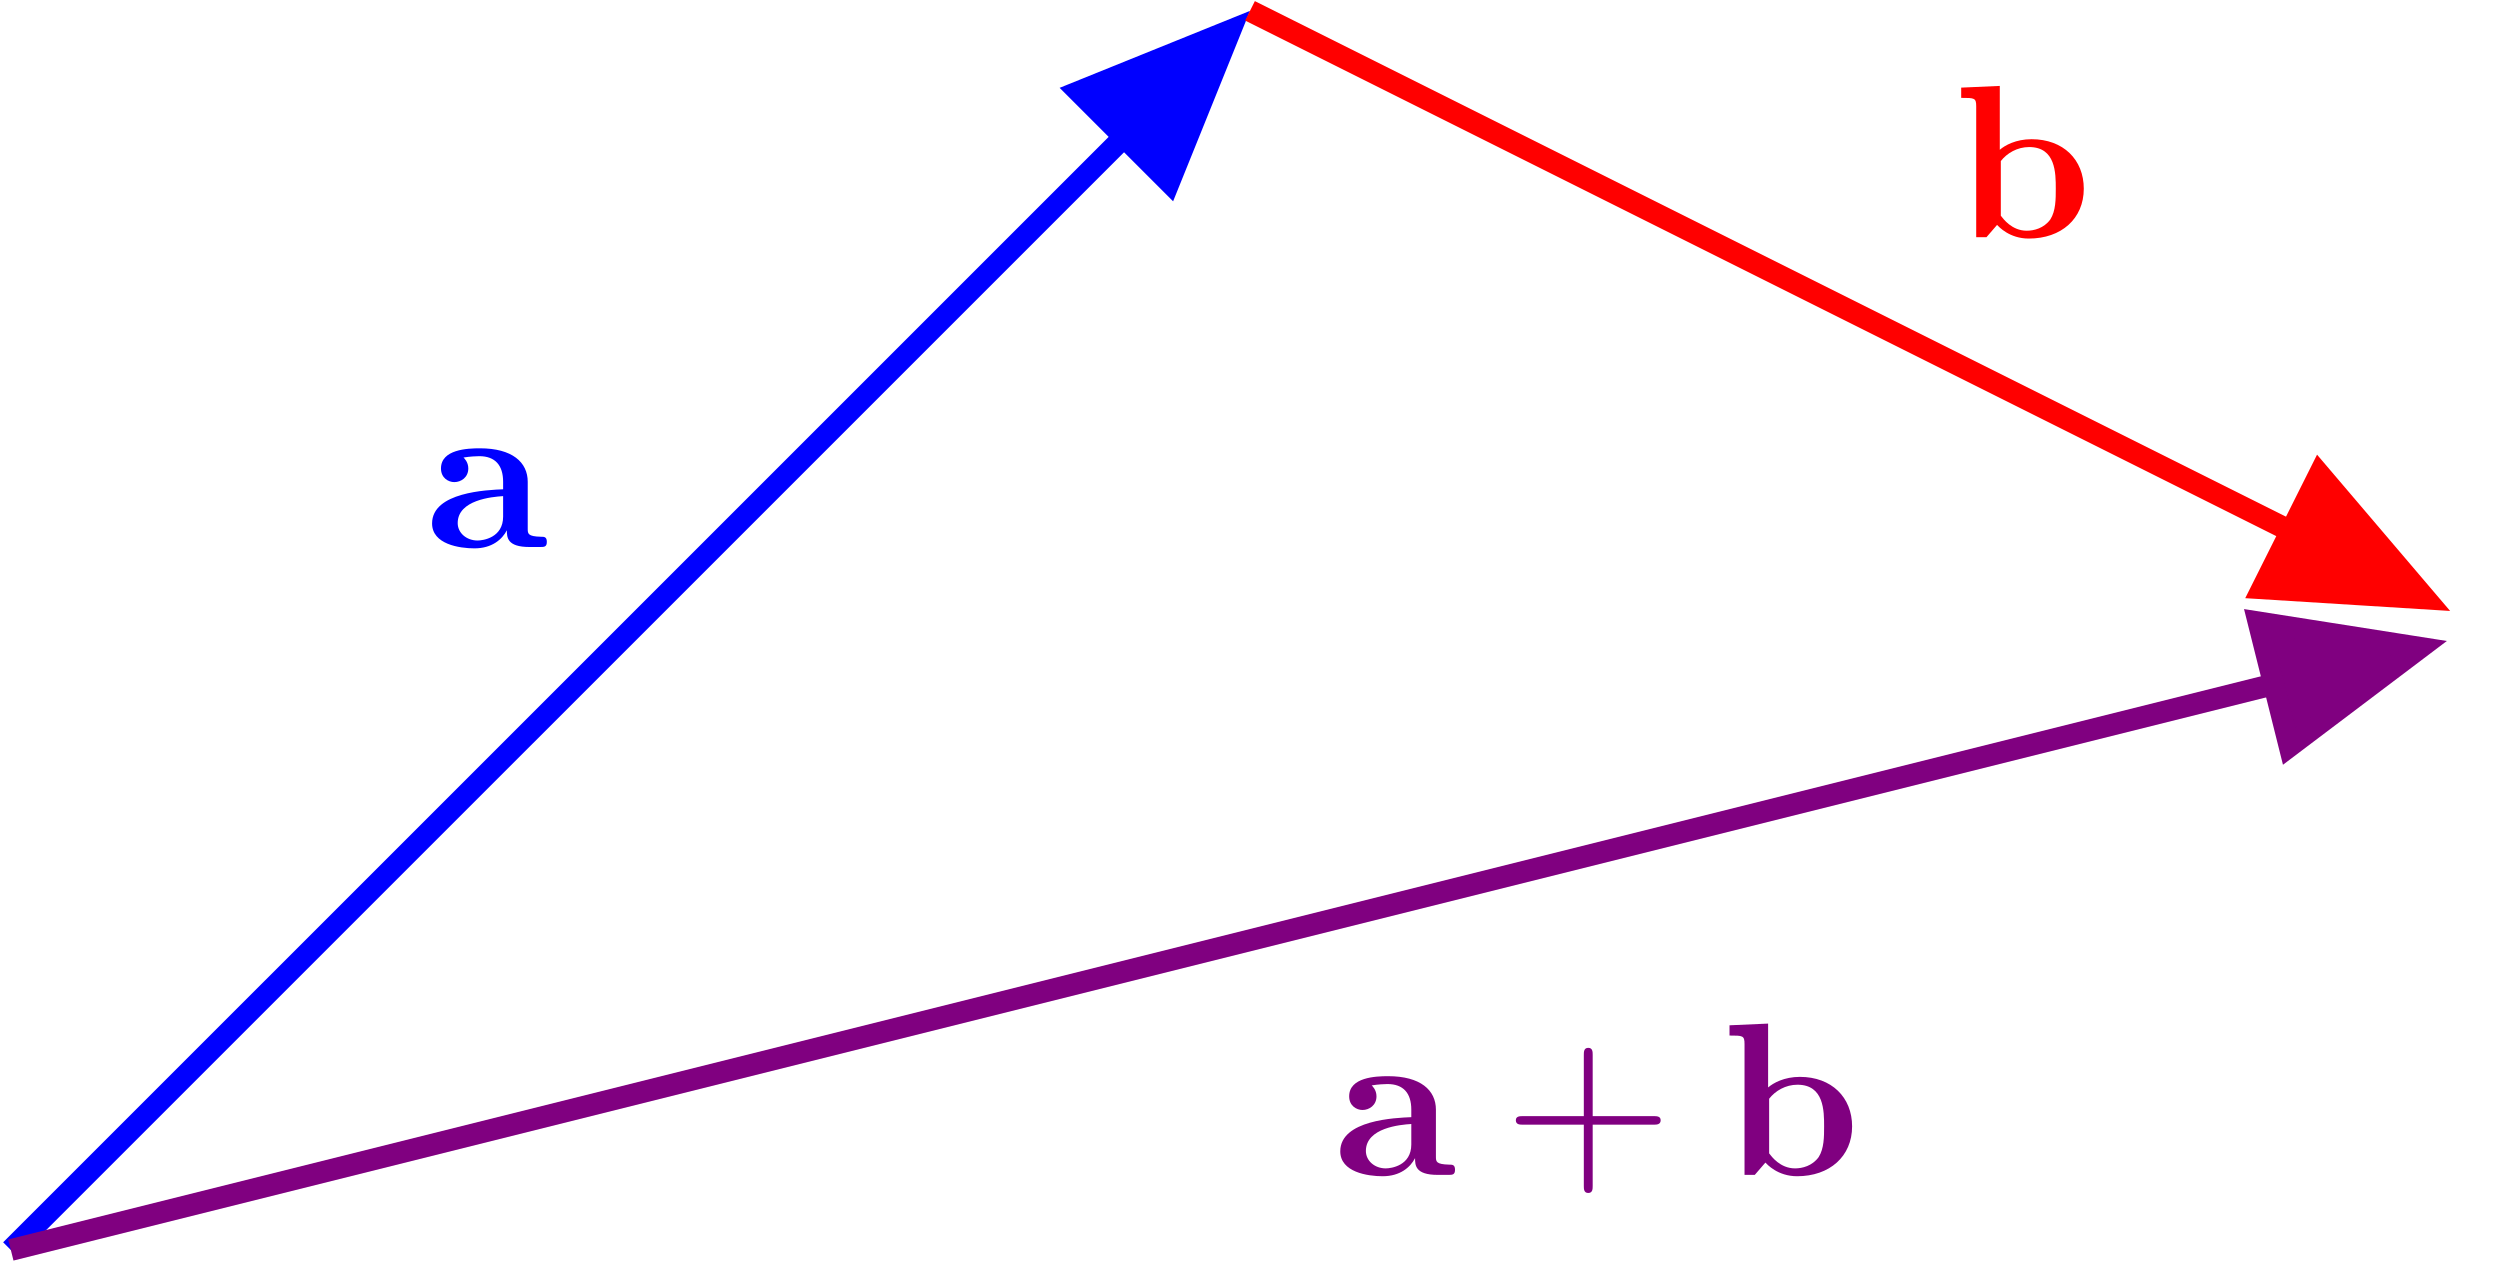 <?xml version="1.0" encoding="UTF-8"?>
<svg xmlns="http://www.w3.org/2000/svg" xmlns:xlink="http://www.w3.org/1999/xlink" width="114.382" height="57.904" viewBox="0 0 114.382 57.904">
<defs>
<g>
<g id="glyph-0-0">
<path d="M 3.734 -0.766 C 3.734 -0.453 3.734 0 4.766 0 L 5.25 0 C 5.438 0 5.562 0 5.562 -0.234 C 5.562 -0.469 5.438 -0.469 5.297 -0.469 C 4.688 -0.484 4.688 -0.609 4.688 -0.844 L 4.688 -2.984 C 4.688 -3.875 3.984 -4.516 2.5 -4.516 C 1.938 -4.516 0.719 -4.469 0.719 -3.594 C 0.719 -3.156 1.062 -2.969 1.328 -2.969 C 1.641 -2.969 1.969 -3.188 1.969 -3.594 C 1.969 -3.891 1.781 -4.062 1.75 -4.094 C 2.031 -4.141 2.344 -4.156 2.469 -4.156 C 3.203 -4.156 3.562 -3.734 3.562 -2.984 L 3.562 -2.641 C 2.844 -2.609 0.312 -2.516 0.312 -1.078 C 0.312 -0.125 1.562 0.062 2.25 0.062 C 3.047 0.062 3.516 -0.344 3.734 -0.766 Z M 3.562 -2.328 L 3.562 -1.391 C 3.562 -0.422 2.641 -0.297 2.391 -0.297 C 1.891 -0.297 1.484 -0.641 1.484 -1.094 C 1.484 -2.156 3.062 -2.297 3.562 -2.328 Z M 3.562 -2.328 "/>
</g>
<g id="glyph-0-1">
<path d="M 2.141 -4 L 2.141 -6.922 L 0.375 -6.844 L 0.375 -6.375 C 0.984 -6.375 1.062 -6.375 1.062 -5.984 L 1.062 0 L 1.531 0 L 2.016 -0.562 C 2.094 -0.484 2.578 0.062 3.469 0.062 C 4.953 0.062 5.984 -0.844 5.984 -2.219 C 5.984 -3.547 5.047 -4.484 3.594 -4.484 C 2.875 -4.484 2.375 -4.203 2.141 -4 Z M 2.188 -0.984 L 2.188 -3.484 C 2.469 -3.844 2.938 -4.125 3.484 -4.125 C 4.703 -4.125 4.703 -2.922 4.703 -2.219 C 4.703 -1.75 4.703 -1.203 4.453 -0.812 C 4.156 -0.406 3.703 -0.297 3.375 -0.297 C 2.688 -0.297 2.297 -0.844 2.188 -0.984 Z M 2.188 -0.984 "/>
</g>
<g id="glyph-1-0">
<path d="M 4.078 -2.297 L 6.859 -2.297 C 7 -2.297 7.188 -2.297 7.188 -2.5 C 7.188 -2.688 7 -2.688 6.859 -2.688 L 4.078 -2.688 L 4.078 -5.484 C 4.078 -5.625 4.078 -5.812 3.875 -5.812 C 3.672 -5.812 3.672 -5.625 3.672 -5.484 L 3.672 -2.688 L 0.891 -2.688 C 0.75 -2.688 0.562 -2.688 0.562 -2.5 C 0.562 -2.297 0.75 -2.297 0.891 -2.297 L 3.672 -2.297 L 3.672 0.5 C 3.672 0.641 3.672 0.828 3.875 0.828 C 4.078 0.828 4.078 0.641 4.078 0.5 Z M 4.078 -2.297 "/>
</g>
</g>
<clipPath id="clip-0">
<path clip-rule="nonzero" d="M 0 0 L 71 0 L 71 57.902 L 0 57.902 Z M 0 0 "/>
</clipPath>
<clipPath id="clip-1">
<path clip-rule="nonzero" d="M 43 0 L 114.383 0 L 114.383 42 L 43 42 Z M 43 0 "/>
</clipPath>
<clipPath id="clip-2">
<path clip-rule="nonzero" d="M 89 7 L 114.383 7 L 114.383 42 L 89 42 Z M 89 7 "/>
</clipPath>
<clipPath id="clip-3">
<path clip-rule="nonzero" d="M 0 15 L 114.383 15 L 114.383 57.902 L 0 57.902 Z M 0 15 "/>
</clipPath>
<clipPath id="clip-4">
<path clip-rule="nonzero" d="M 89 14 L 114.383 14 L 114.383 49 L 89 49 Z M 89 14 "/>
</clipPath>
</defs>
<g clip-path="url(#clip-0)">
<path fill="none" stroke-width="0.996" stroke-linecap="butt" stroke-linejoin="miter" stroke="rgb(0%, 0%, 100%)" stroke-opacity="1" stroke-miterlimit="10" d="M -0.002 -0 L 55.529 55.527 " transform="matrix(1, 0, 0, -1, 0.498, 57.191)"/>
</g>
<path fill-rule="nonzero" fill="rgb(0%, 0%, 100%)" fill-opacity="1" stroke-width="0.996" stroke-linecap="butt" stroke-linejoin="miter" stroke="rgb(0%, 0%, 100%)" stroke-opacity="1" stroke-miterlimit="10" d="M -6.504 2.918 L 0.374 0.001 L -6.504 -2.921 Z M -6.504 2.918 " transform="matrix(0.707, -0.707, -0.707, -0.707, 56.026, 1.663)"/>
<g fill="rgb(0%, 0%, 100%)" fill-opacity="1">
<use xlink:href="#glyph-0-0" x="19.457" y="25.027"/>
</g>
<g clip-path="url(#clip-1)">
<path fill="none" stroke-width="0.996" stroke-linecap="butt" stroke-linejoin="miter" stroke="rgb(100%, 0%, 0%)" stroke-opacity="1" stroke-miterlimit="10" d="M 56.693 56.695 L 110.131 29.976 " transform="matrix(1, 0, 0, -1, 0.498, 57.191)"/>
</g>
<path fill-rule="nonzero" fill="rgb(100%, 0%, 0%)" fill-opacity="1" d="M 106.117 21.695 L 110.961 27.383 L 103.504 26.918 Z M 106.117 21.695 "/>
<g clip-path="url(#clip-2)">
<path fill="none" stroke-width="0.996" stroke-linecap="butt" stroke-linejoin="miter" stroke="rgb(100%, 0%, 0%)" stroke-opacity="1" stroke-miterlimit="10" d="M -6.504 2.921 L 0.372 -0.001 L -6.506 -2.92 Z M -6.504 2.921 " transform="matrix(0.894, 0.447, 0.447, -0.894, 110.629, 27.216)"/>
</g>
<g fill="rgb(100%, 0%, 0%)" fill-opacity="1">
<use xlink:href="#glyph-0-1" x="89.355" y="10.853"/>
</g>
<g clip-path="url(#clip-3)">
<path fill="none" stroke-width="0.996" stroke-linecap="butt" stroke-linejoin="miter" stroke="rgb(50%, 0%, 50%)" stroke-opacity="1" stroke-miterlimit="10" d="M -0.002 -0 L 109.854 27.464 " transform="matrix(1, 0, 0, -1, 0.498, 57.191)"/>
</g>
<path fill-rule="nonzero" fill="rgb(50%, 0%, 50%)" fill-opacity="1" d="M 103.336 28.473 L 110.715 29.637 L 104.75 34.137 Z M 103.336 28.473 "/>
<g clip-path="url(#clip-4)">
<path fill="none" stroke-width="0.996" stroke-linecap="butt" stroke-linejoin="miter" stroke="rgb(50%, 0%, 50%)" stroke-opacity="1" stroke-miterlimit="10" d="M -6.503 2.919 L 0.373 -0 L -6.505 -2.919 Z M -6.503 2.919 " transform="matrix(0.97, -0.243, -0.243, -0.97, 110.353, 29.727)"/>
</g>
<g fill="rgb(50%, 0%, 50%)" fill-opacity="1">
<use xlink:href="#glyph-0-0" x="61.009" y="53.754"/>
</g>
<g fill="rgb(50%, 0%, 50%)" fill-opacity="1">
<use xlink:href="#glyph-1-0" x="68.792" y="53.754"/>
</g>
<g fill="rgb(50%, 0%, 50%)" fill-opacity="1">
<use xlink:href="#glyph-0-1" x="78.755" y="53.754"/>
</g>
</svg>

